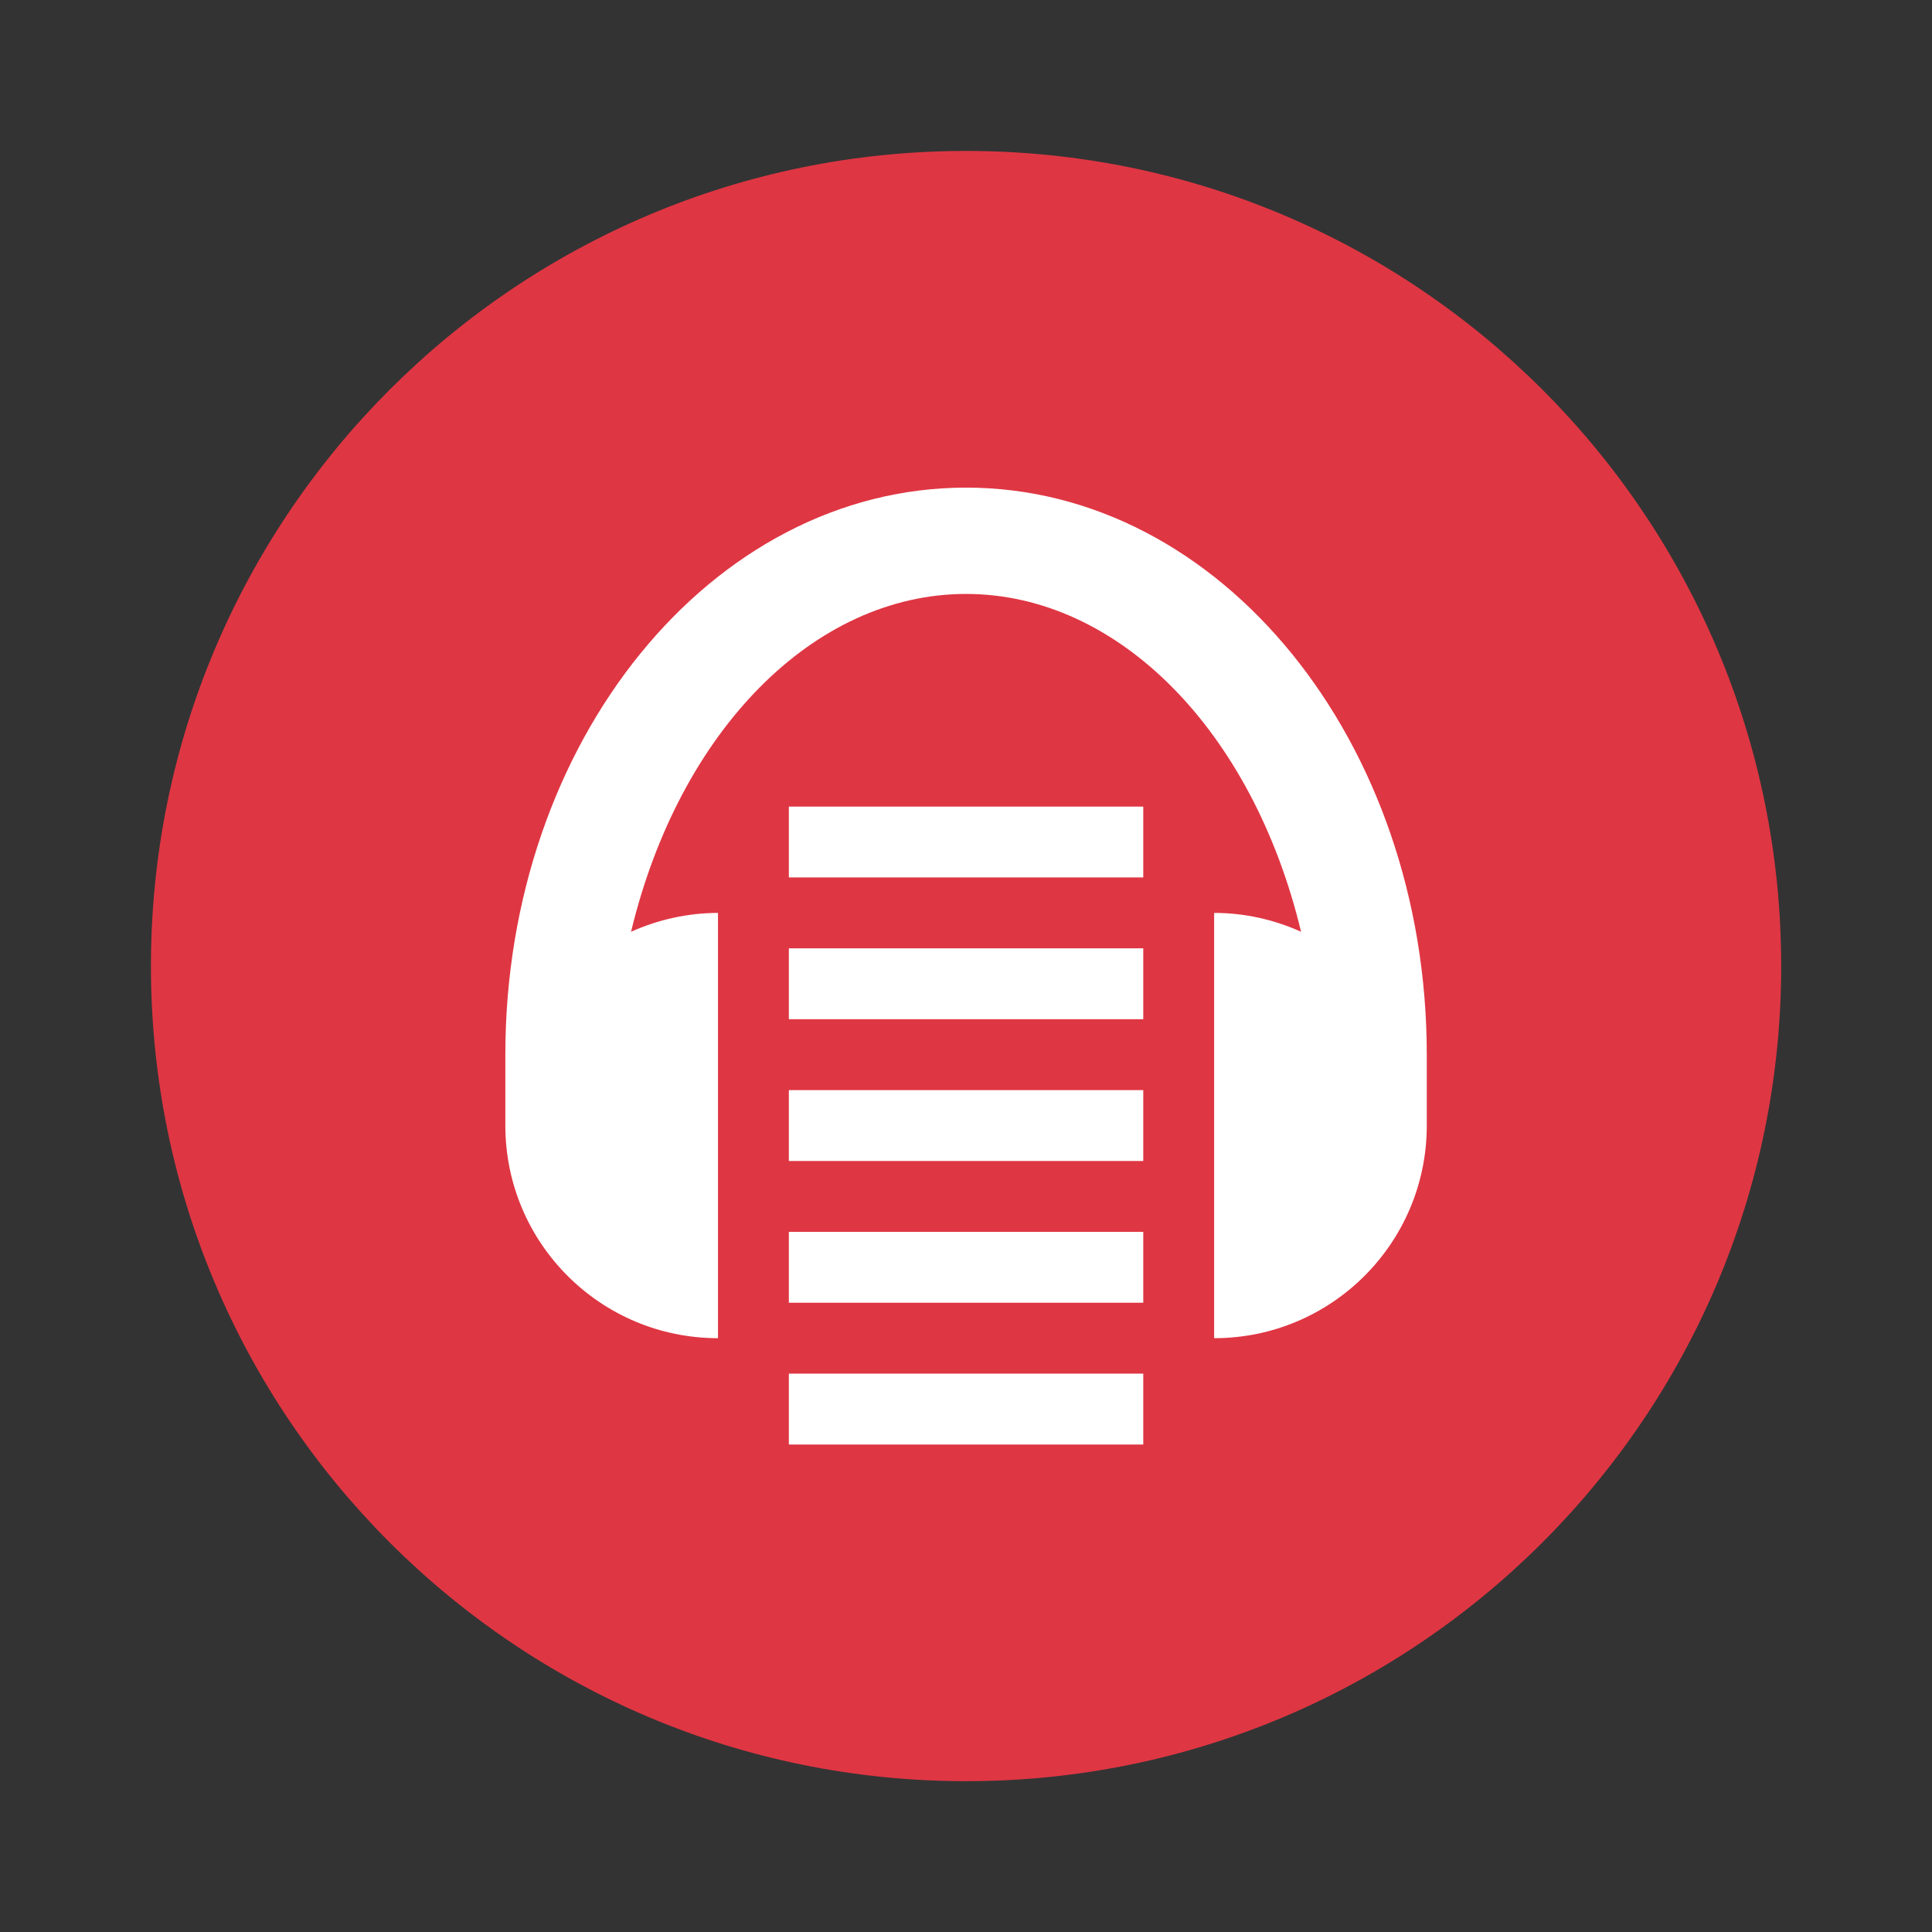 <svg width="64" height="64" version="1.1" viewBox="0 0 64 64" xmlns="http://www.w3.org/2000/svg">
 <rect x="0" y="0" width="64" height="64" fill="#333333" stroke="none"/>
 <g transform="matrix(1.174 0 0 1.174 3.826 3.826)">
  <path d="m24 1c12.703 0 23 10.297 23 23s-10.297 23-23 23-23-10.297-23-23 10.297-23 23-23z" fill="#df3643"/>
  <path d="m24 10.5c-7.18 0-13 7.163-13 16v2c0 3.314 2.686 6 6 6v-12c-0.846 0.003-1.682 0.184-2.453 0.533 1.367-5.684 5.169-9.533 9.453-9.533 4.284-2e-5 8.086 3.849 9.453 9.533-0.771-0.349-1.607-0.533-2.453-0.533v12c3.314 0 6-2.686 6-6v-2c0-8.837-5.82-16-13-16zm-5 9v2h10v-2zm0 4v2h10v-2zm0 4v2h10v-2zm0 4v2h10v-2zm0 4v2h10v-2z" fill="#ffffff"/>
 </g>
</svg>
